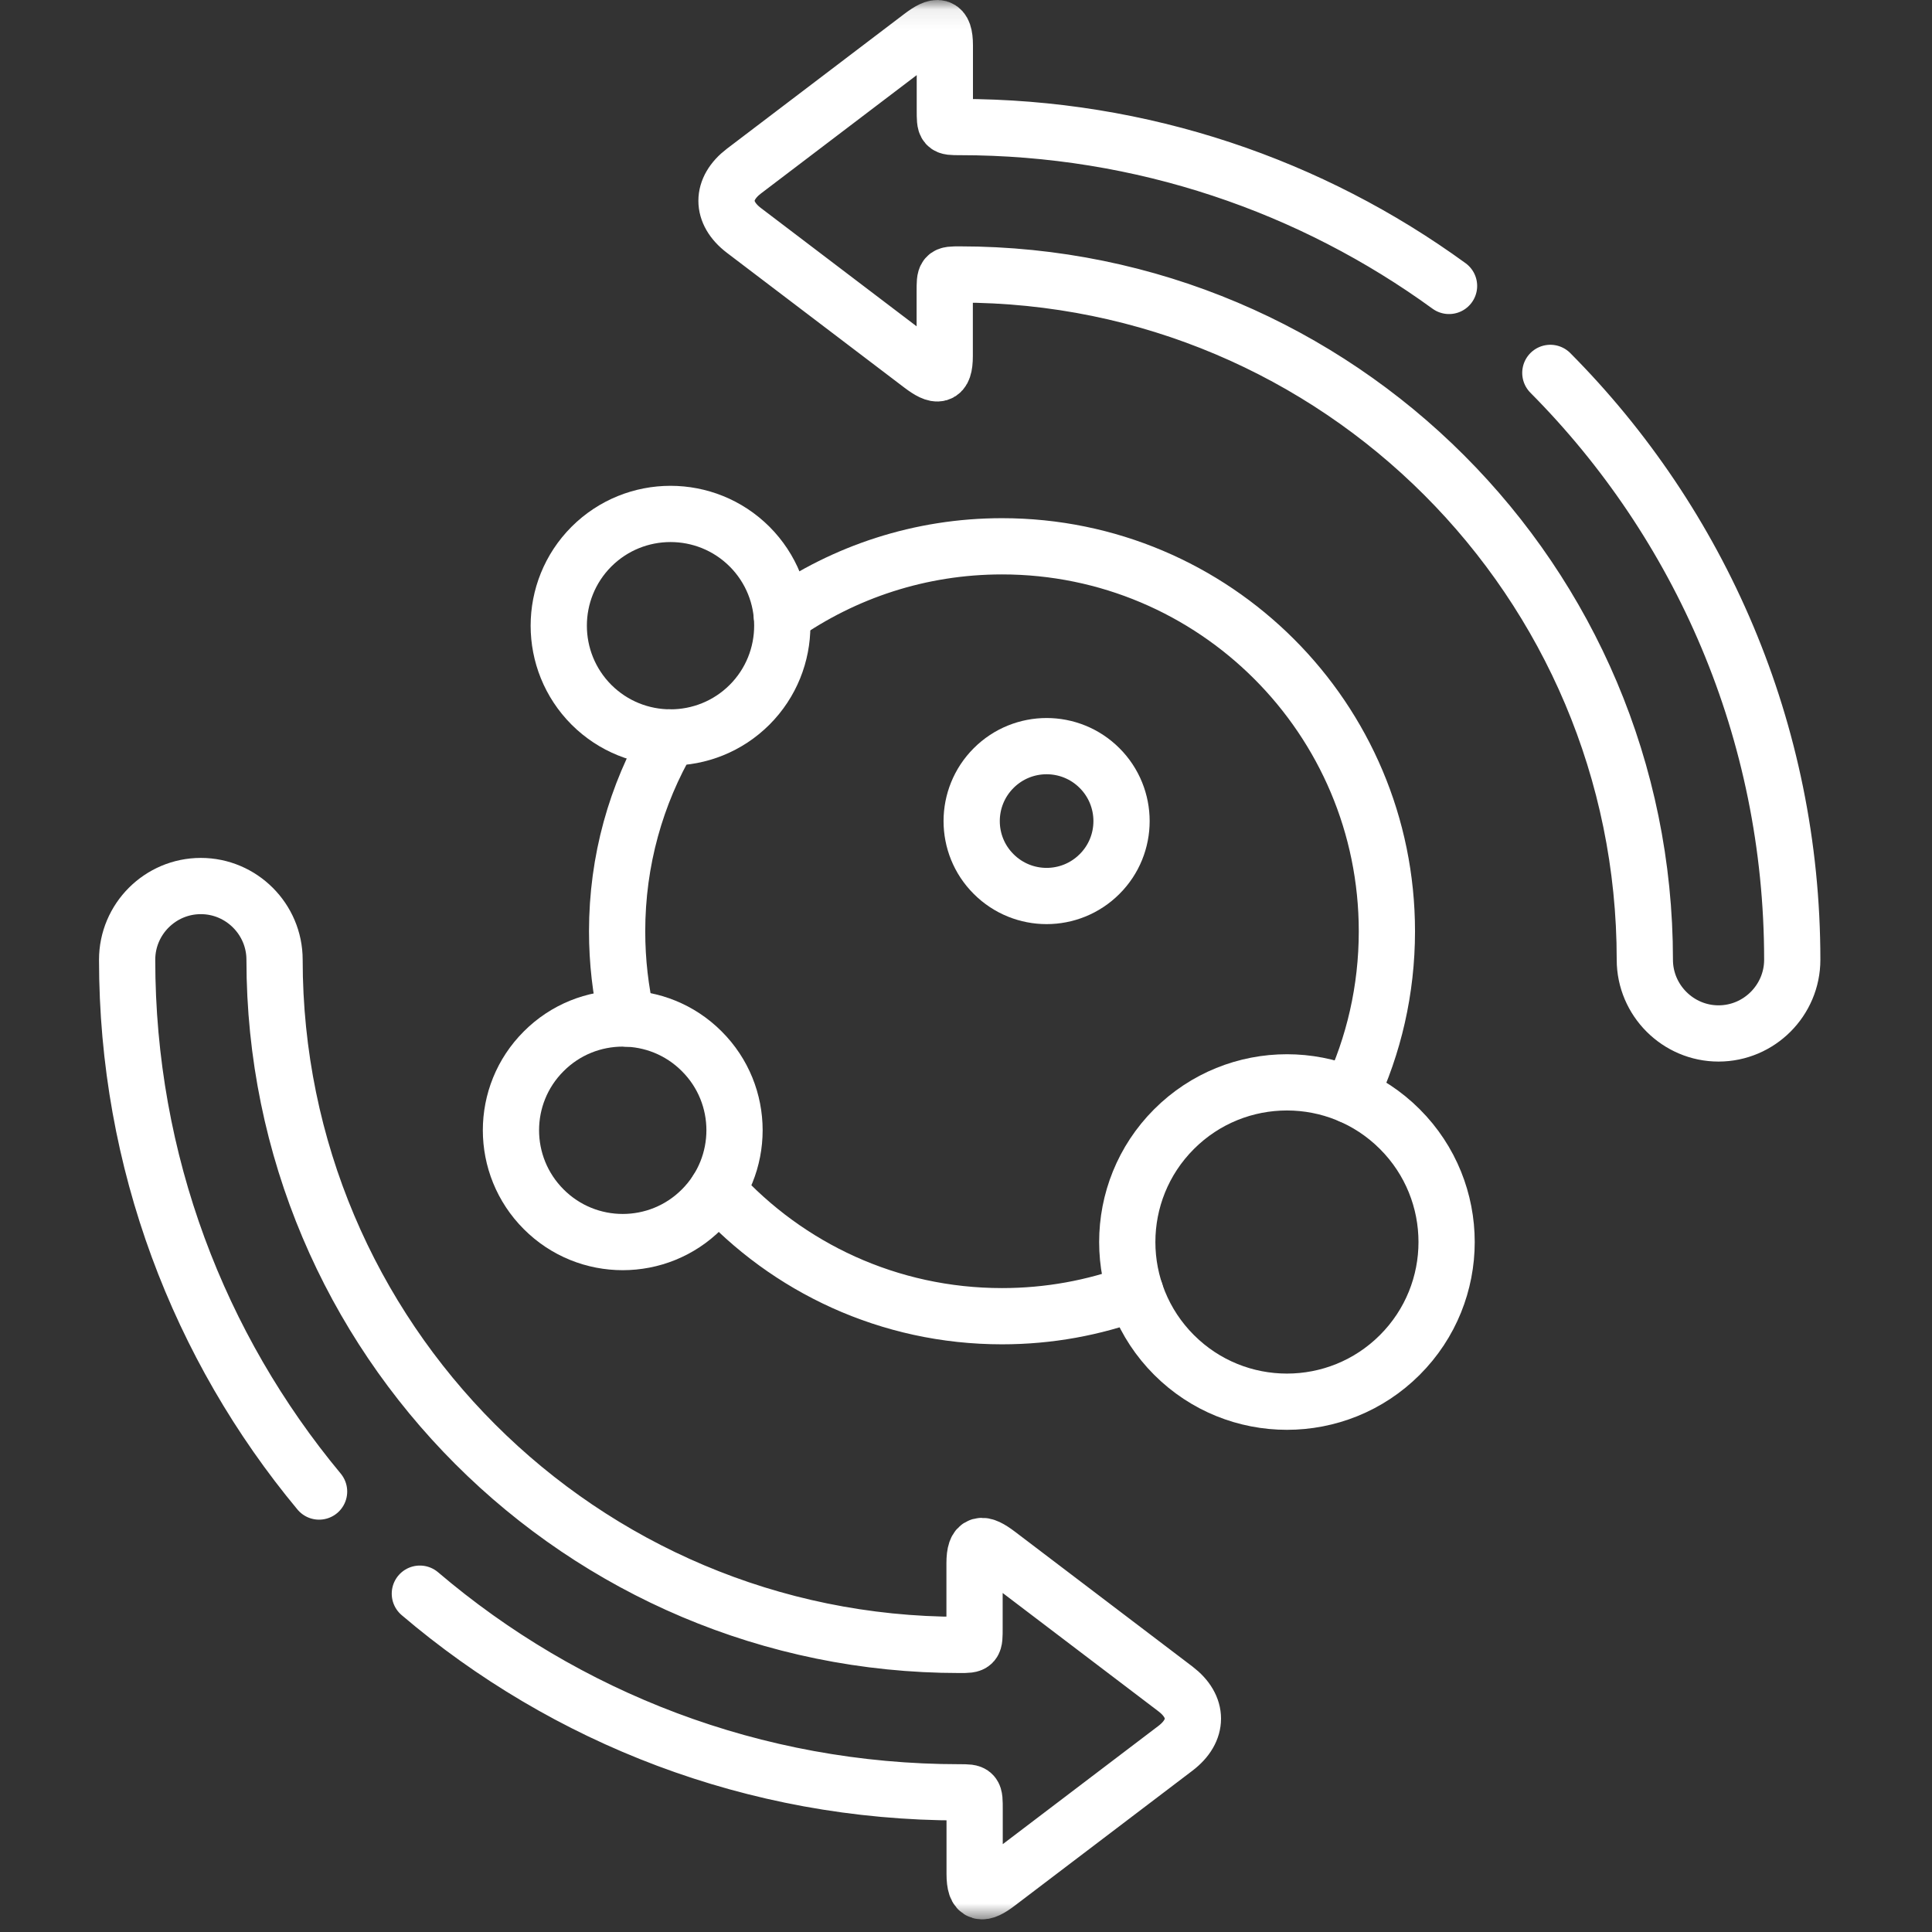 <svg width="102" height="102" viewBox="0 0 102 102" fill="none" xmlns="http://www.w3.org/2000/svg">
<rect x="0" y="0" width="102" height="102" fill="#333333" stroke="none"/>
<mask id="mask0_411_3295" style="mask-type:luminance" maskUnits="userSpaceOnUse" x="0" y="0" width="102" height="102">
<path d="M101.235 101.235V0.099H0.099V101.235H101.235Z" fill="white" stroke="white" stroke-width="0.198"/>
</mask>
<g mask="url(#mask0_411_3295)">
<path d="M81.85 19.687C89.745 27.633 94.622 38.58 94.622 50.67C94.622 52.809 92.875 54.561 90.73 54.561C88.591 54.561 86.839 52.809 86.839 50.67C86.839 30.685 70.645 14.491 50.667 14.491C49.872 14.491 49.877 14.491 49.877 15.404V18.797C49.877 19.928 49.48 19.917 48.645 19.284L39.278 12.167C38.046 11.232 38.051 9.967 39.278 9.032L48.645 1.914C49.48 1.282 49.883 1.271 49.883 2.402V5.801C49.883 6.713 49.877 6.708 50.667 6.708C60.32 6.708 69.246 9.821 76.502 15.096M22.166 84.138C29.843 90.678 39.793 94.626 50.667 94.626C51.462 94.626 51.456 94.626 51.456 95.533V98.932C51.456 100.063 51.859 100.052 52.688 99.419L62.056 92.302C63.288 91.367 63.288 90.102 62.056 89.166L52.688 82.049C51.854 81.417 51.451 81.405 51.451 82.537V85.936C51.451 86.843 51.462 86.843 50.667 86.843C30.688 86.843 14.495 70.649 14.495 50.67C14.495 48.525 12.742 46.778 10.603 46.778C8.459 46.778 6.712 48.525 6.712 50.67C6.712 61.342 10.514 71.13 16.846 78.746" stroke="white" stroke-width="2.969" stroke-miterlimit="10" stroke-linecap="round" stroke-linejoin="round"/>
<path d="M58.052 46.145C56.507 47.691 54.004 47.691 52.459 46.145C50.913 44.605 50.913 42.097 52.459 40.551C54.004 39.006 56.507 39.006 58.052 40.551C59.598 42.097 59.598 44.605 58.052 46.145Z" stroke="white" stroke-width="2.969" stroke-miterlimit="10" stroke-linecap="round" stroke-linejoin="round"/>
<path d="M37.049 63.845C34.748 66.152 31.007 66.152 28.706 63.845C26.399 61.538 26.399 57.803 28.706 55.502C31.007 53.195 34.748 53.195 37.049 55.502C39.356 57.803 39.356 61.538 37.049 63.845Z" stroke="white" stroke-width="2.969" stroke-miterlimit="10" stroke-linecap="round" stroke-linejoin="round"/>
<path d="M39.574 37.208C37.267 39.509 33.533 39.509 31.226 37.208C28.924 34.901 28.924 31.166 31.226 28.859C33.533 26.558 37.267 26.558 39.574 28.859C41.876 31.166 41.876 34.901 39.574 37.208Z" stroke="white" stroke-width="2.969" stroke-miterlimit="10" stroke-linecap="round" stroke-linejoin="round"/>
<path d="M73.904 71.534C70.612 74.826 65.275 74.826 61.983 71.534C58.691 68.241 58.691 62.905 61.983 59.612C65.275 56.32 70.612 56.32 73.904 59.612C77.197 62.905 77.197 68.241 73.904 71.534Z" stroke="white" stroke-width="2.969" stroke-miterlimit="10" stroke-linecap="round" stroke-linejoin="round"/>
<path d="M59.945 68.235C57.75 69.047 55.376 69.489 52.901 69.489C46.938 69.489 41.579 66.925 37.861 62.837M41.277 32.499C44.569 30.198 48.578 28.842 52.901 28.842C64.122 28.842 73.221 37.941 73.221 49.169C73.221 52.265 72.527 55.205 71.289 57.831M33.102 53.777C32.76 52.293 32.581 50.753 32.581 49.169C32.581 45.434 33.583 41.94 35.341 38.933" stroke="white" stroke-width="2.969" stroke-miterlimit="10" stroke-linecap="round" stroke-linejoin="round"/>
</g>
</svg>
